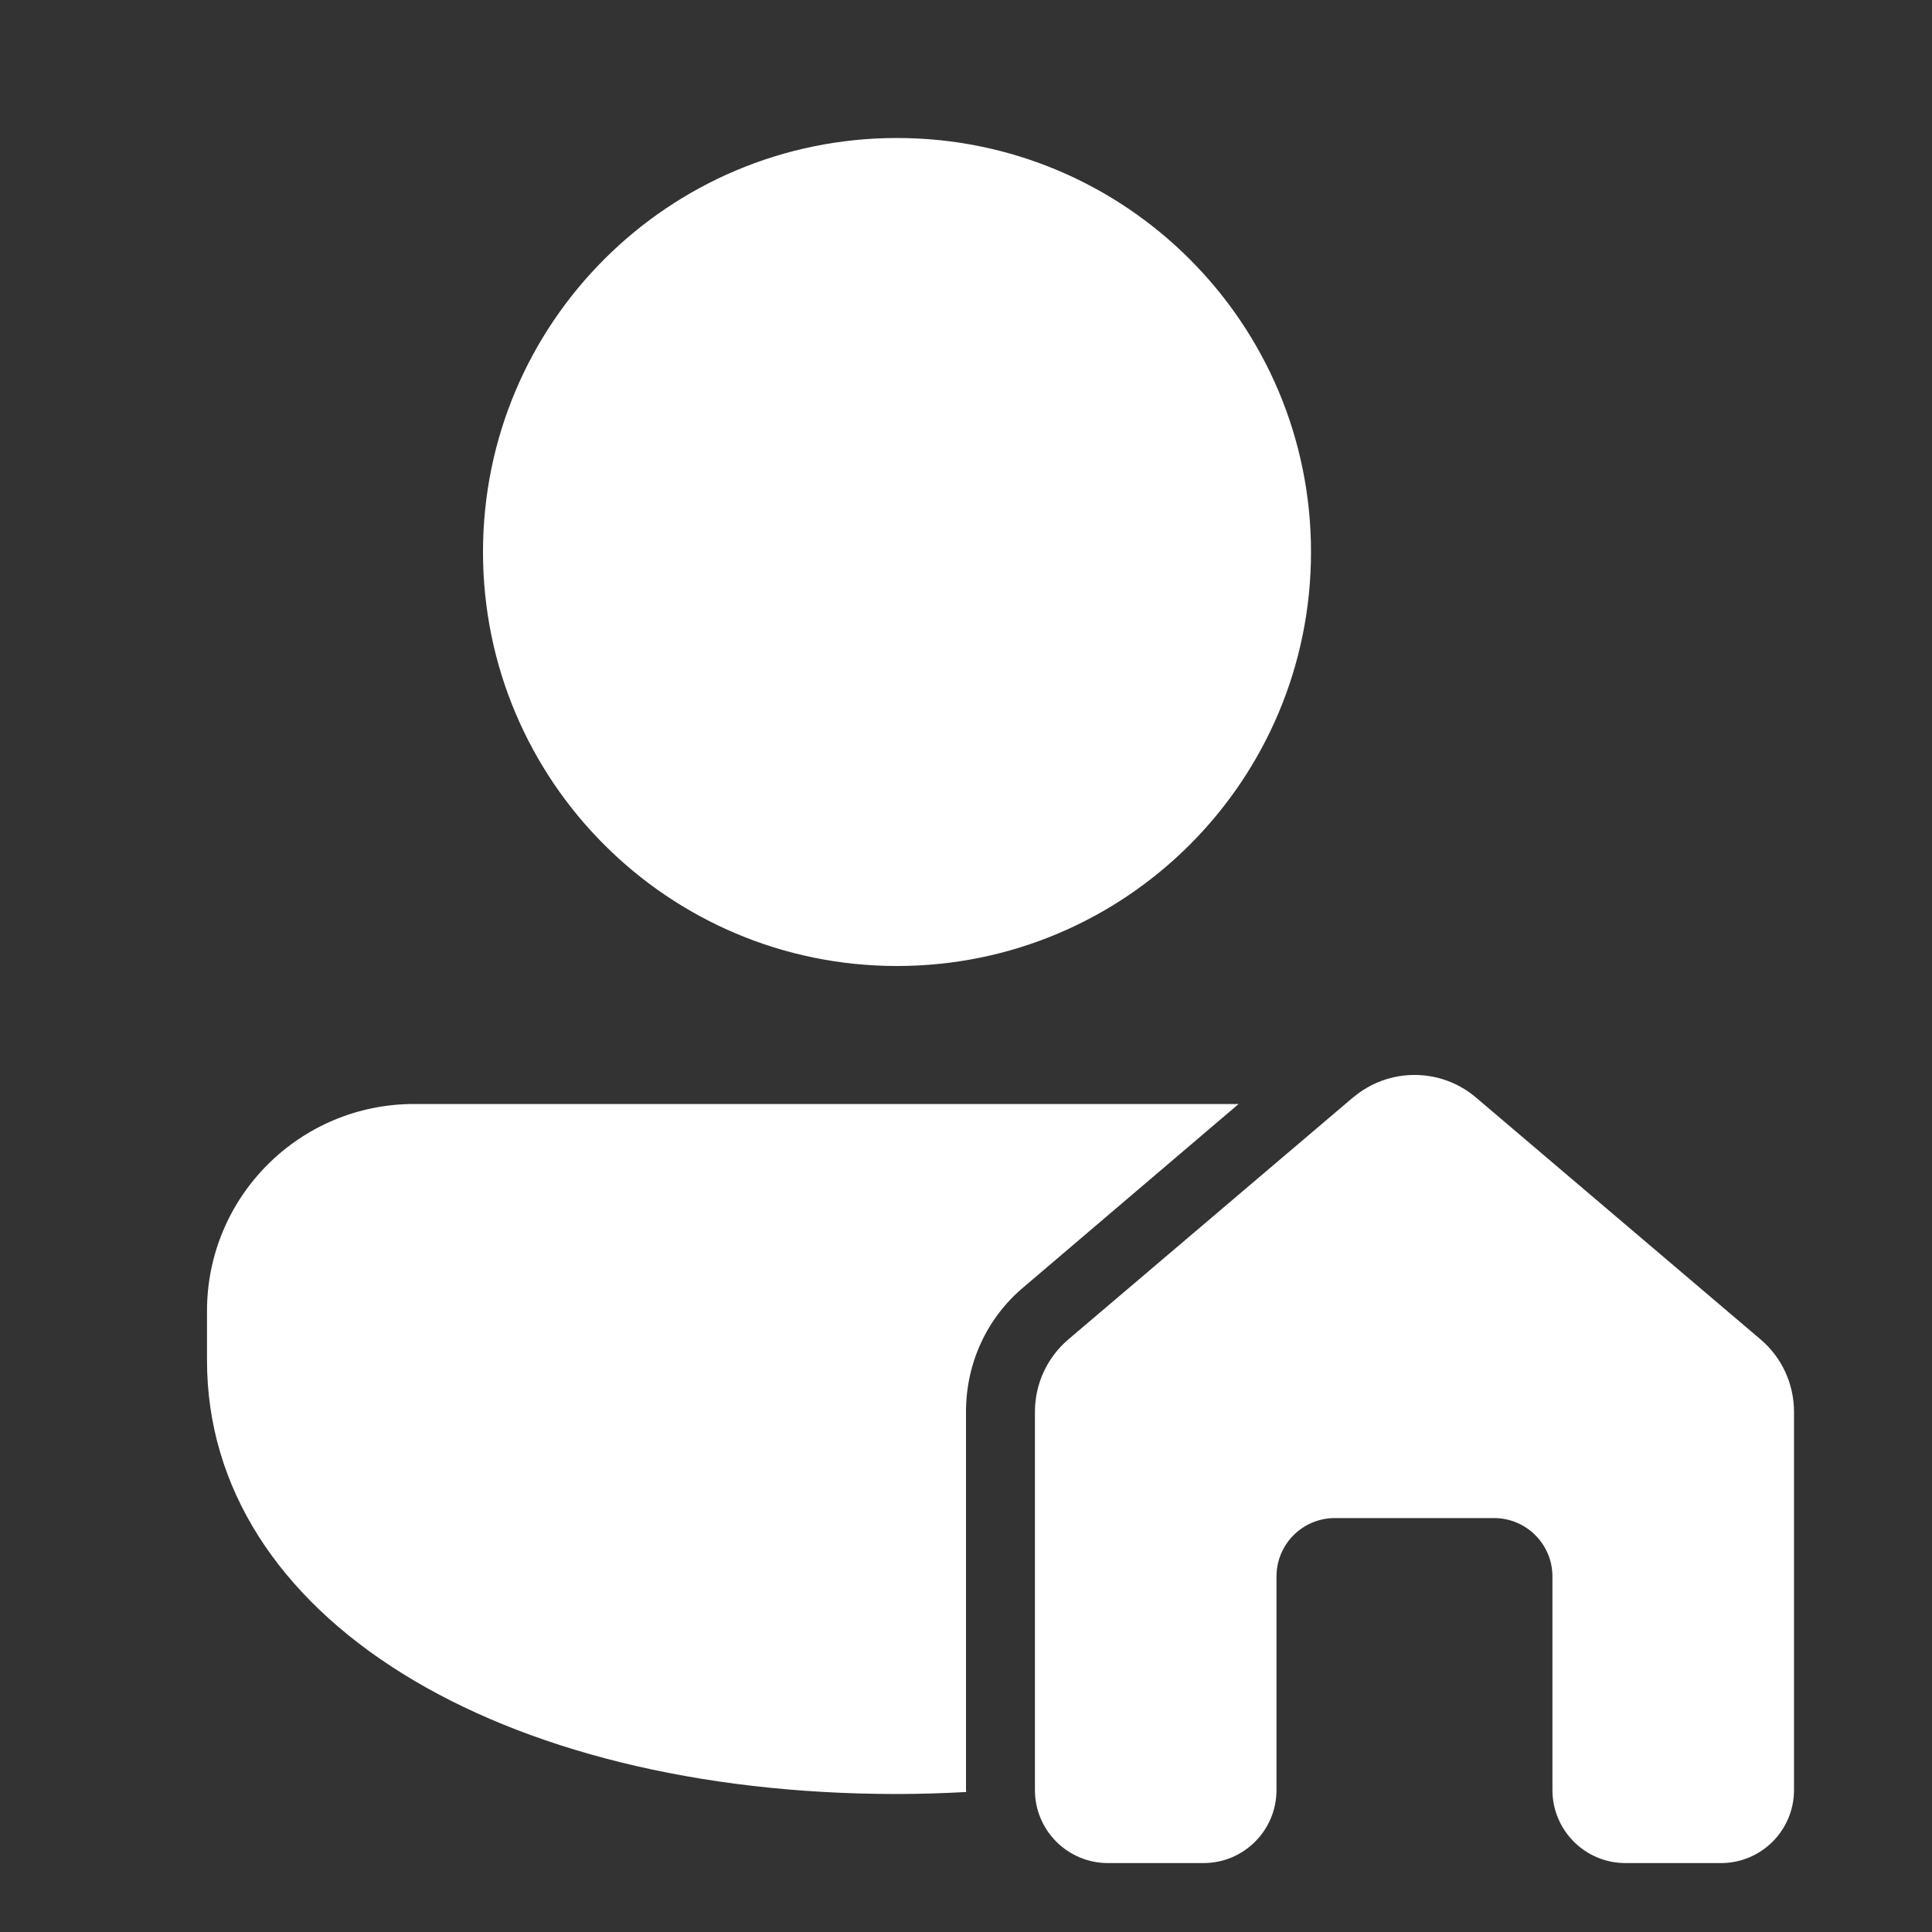 <svg width="28" height="28" viewBox="0 0 28 28" fill="none" xmlns="http://www.w3.org/2000/svg">
<rect x="0" y="0" width="28" height="28" fill="#333333" stroke="none"/>
<path d="M13 14C16.314 14 19 11.314 19 8C19 4.686 16.314 2 13 2C9.686 2 7 4.686 7 8C7 11.314 9.686 14 13 14ZM3 19V19.715C3 23.434 7.211 26 13 26C13.34 26 13.674 25.989 14.003 25.971C14.003 25.961 14 25.951 14 25.94V20.46C14 19.76 14.3 19.1 14.84 18.65L17.951 16H6C4.343 16 3 17.343 3 19ZM19.61 15.906C20.123 15.47 20.878 15.47 21.391 15.906L25.516 19.412C25.823 19.673 26 20.056 26 20.46V25.943C26 26.527 25.526 27.001 24.942 27.001H23.557C22.973 27.001 22.499 26.527 22.499 25.943V22.847C22.499 22.381 22.122 22.003 21.657 22.001H19.342C18.876 22.003 18.5 22.381 18.5 22.847V25.943C18.5 26.527 18.026 27.001 17.442 27.001H16.057C15.473 27.001 14.999 26.527 14.999 25.943V20.46C14.999 20.057 15.176 19.674 15.483 19.412L19.608 15.906H19.61Z" fill="#ffffff"/>
</svg>
